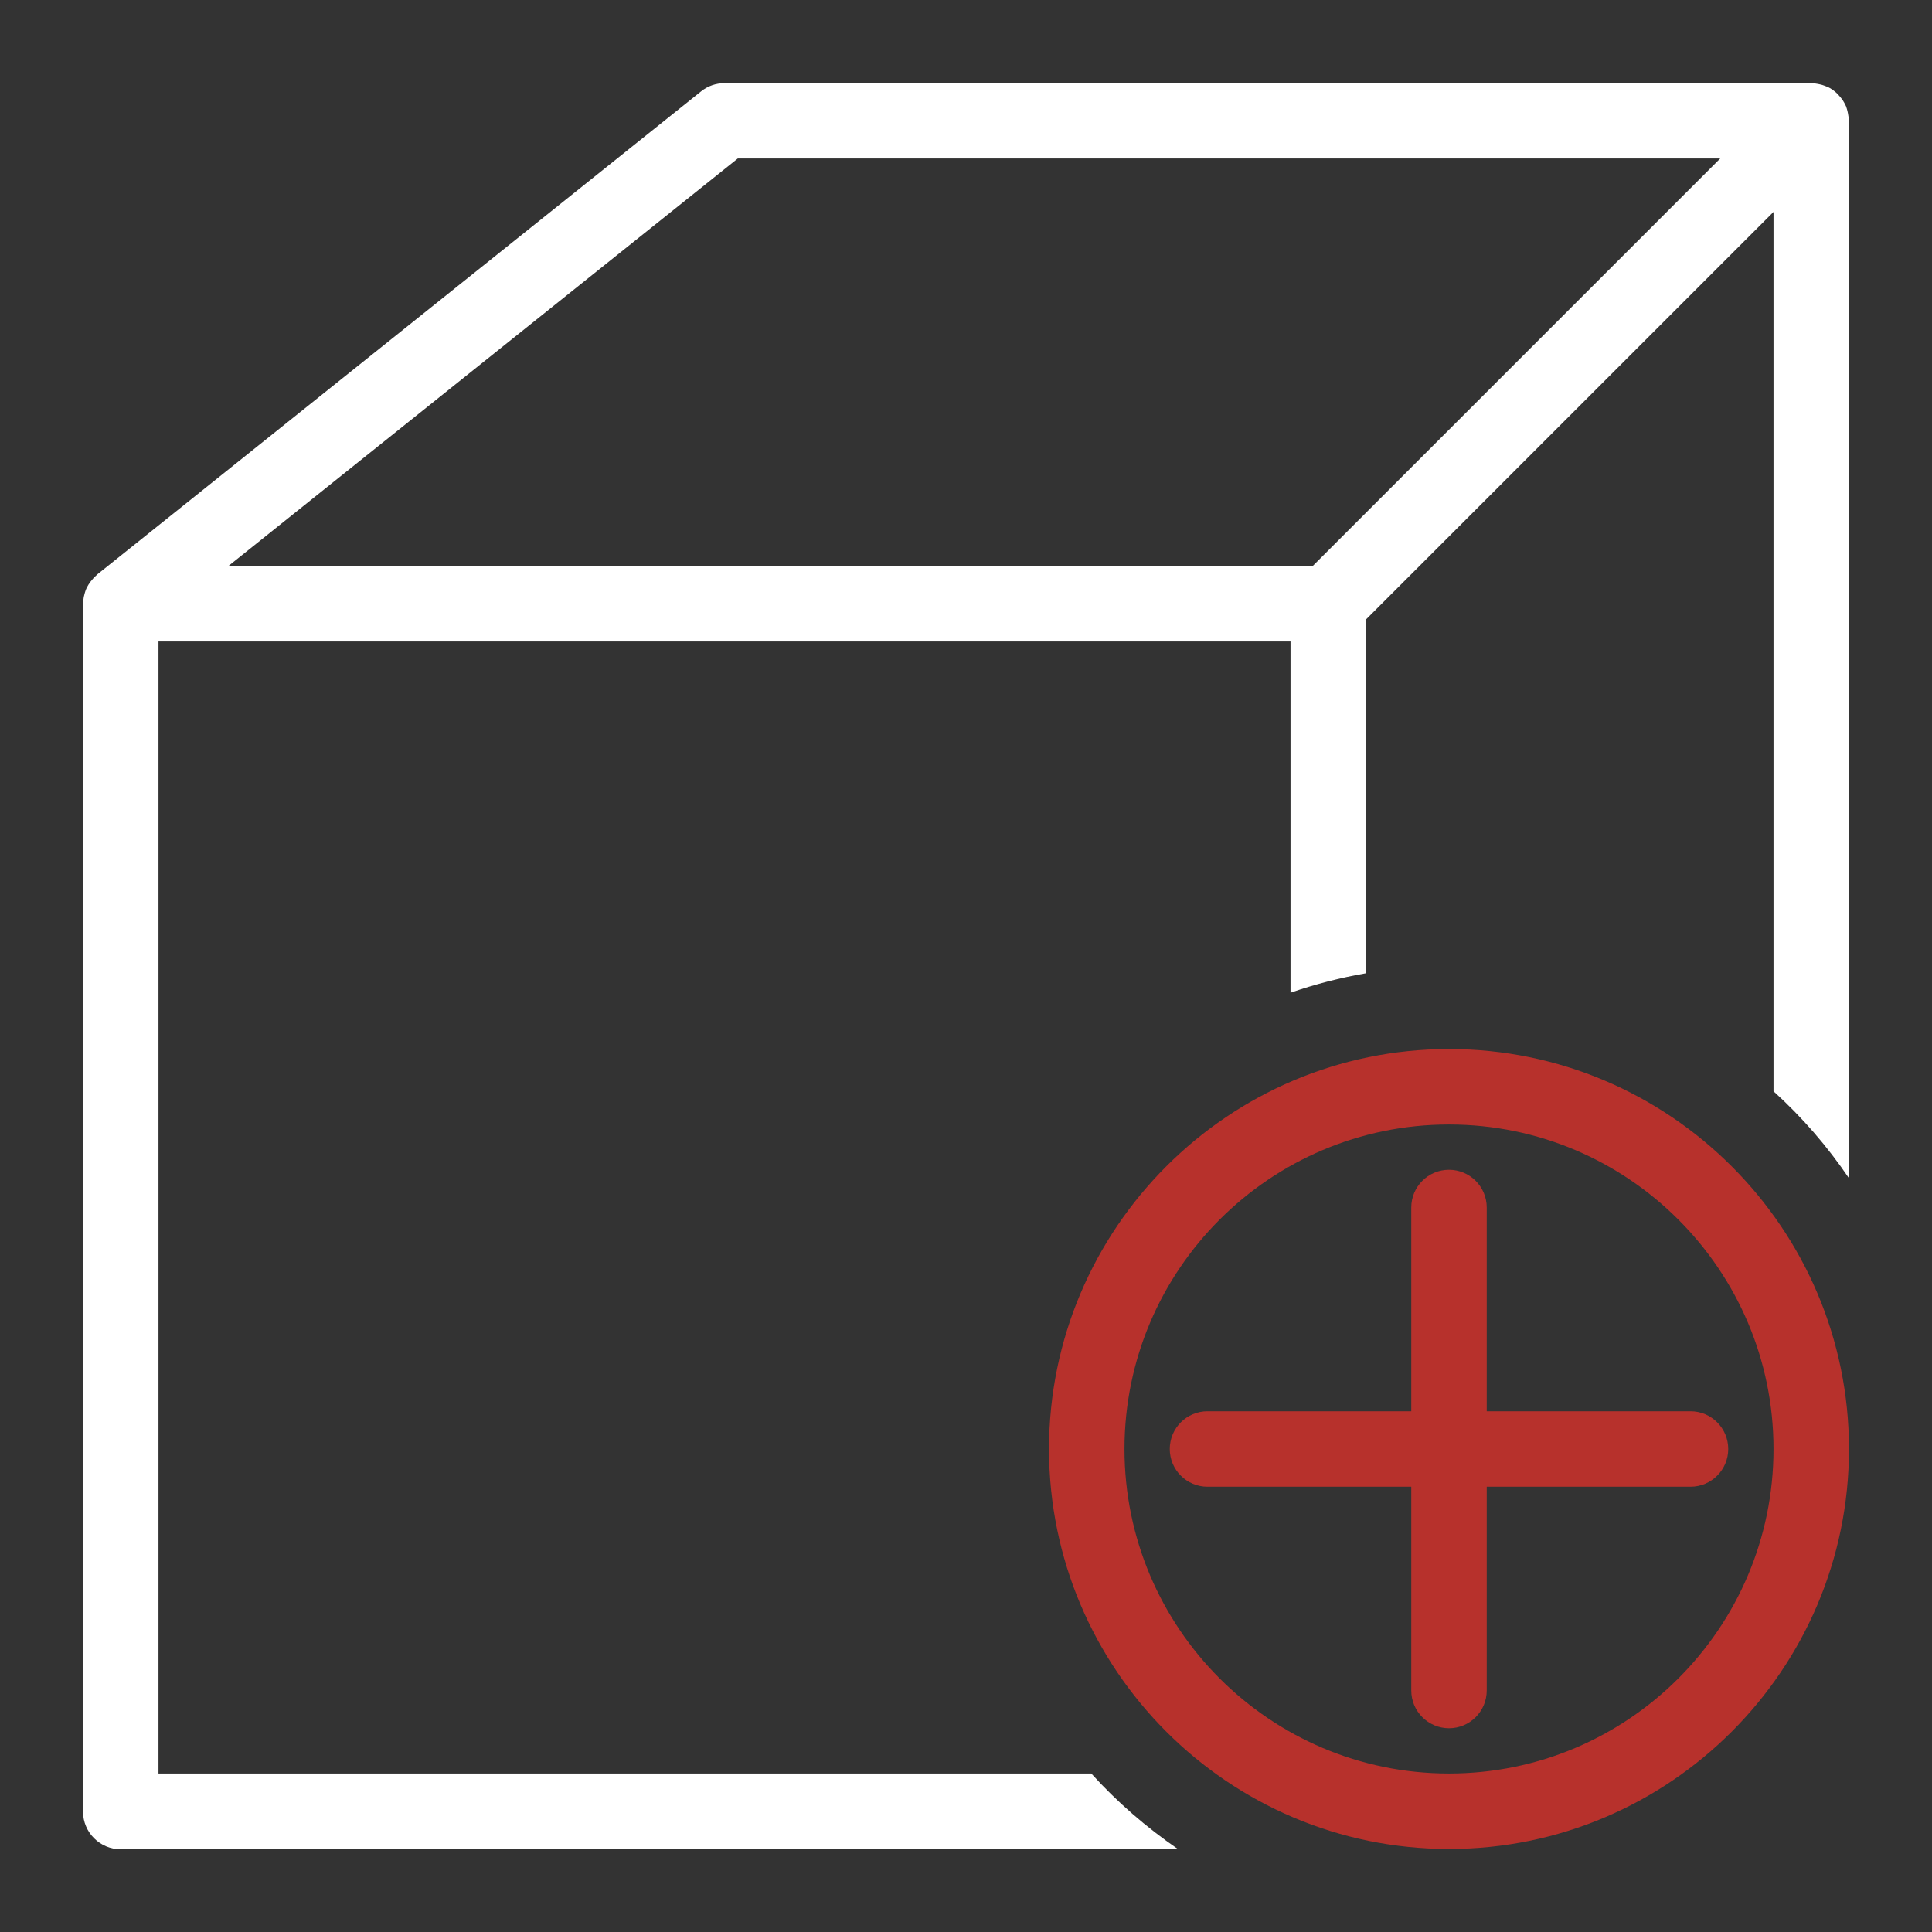 <?xml version="1.0" encoding="utf-8"?>
<!-- Generator: Adobe Illustrator 24.3.0, SVG Export Plug-In . SVG Version: 6.00 Build 0)  -->
<svg version="1.0" id="Layer_1" xmlns="http://www.w3.org/2000/svg" xmlns:xlink="http://www.w3.org/1999/xlink" x="0px" y="0px"
	 viewBox="0 0 128 128" enable-background="new 0 0 128 128" xml:space="preserve">
<rect x="0" y="0" width="128" height="128" fill="#333333" stroke="none"/>
<g id="ADD">
	<path fill="#FFFFFF" d="M72.3,117.5H10.5v-75h75v23.27c1.61-0.56,3.28-0.99,5-1.29V41.04l27-27V72.3c1.89,1.71,3.57,3.65,5,5.76V8
		c0-0.05-0.01-0.1-0.02-0.15c0-0.06-0.01-0.11-0.02-0.17c-0.03-0.22-0.08-0.43-0.15-0.62c0,0,0-0.01,0-0.01c0,0,0,0,0,0
		c-0.01-0.03-0.03-0.05-0.04-0.08c-0.05-0.11-0.11-0.21-0.17-0.31c-0.03-0.04-0.05-0.08-0.08-0.11c-0.06-0.08-0.13-0.16-0.2-0.24
		c-0.03-0.03-0.06-0.07-0.09-0.1c-0.09-0.09-0.19-0.17-0.3-0.25c-0.01-0.01-0.02-0.02-0.04-0.03c-0.12-0.08-0.24-0.15-0.38-0.2
		c-0.04-0.02-0.09-0.03-0.13-0.05c-0.1-0.04-0.2-0.07-0.3-0.09c-0.05-0.01-0.09-0.02-0.14-0.03c-0.15-0.03-0.3-0.05-0.45-0.05H48
		c-0.57,0-1.12,0.19-1.56,0.55l-40,32c-0.03,0.03-0.06,0.06-0.09,0.09c-0.07,0.06-0.13,0.12-0.19,0.19
		c-0.05,0.06-0.1,0.12-0.15,0.18c-0.05,0.07-0.09,0.13-0.14,0.2c-0.04,0.07-0.08,0.14-0.12,0.21c-0.03,0.07-0.07,0.15-0.09,0.22
		c-0.03,0.08-0.05,0.16-0.07,0.24c-0.02,0.08-0.04,0.15-0.05,0.23c-0.01,0.09-0.02,0.18-0.03,0.27c0,0.04-0.01,0.08-0.01,0.13v80
		c0,1.38,1.12,2.5,2.5,2.5h70.06C75.95,121.07,74.01,119.39,72.3,117.5z M48.88,10.5h65.09l-27,27H15.13L48.88,10.5z"/>
	<g>
		<path fill="#B7312C" d="M96,69.5c-14.61,0-26.5,11.89-26.5,26.5s11.89,26.5,26.5,26.5s26.5-11.89,26.5-26.5S110.61,69.5,96,69.5z
			 M96,117.5c-11.86,0-21.5-9.64-21.5-21.5S84.14,74.5,96,74.5s21.5,9.64,21.5,21.5S107.86,117.5,96,117.5z"/>
		<path fill="#B7312C" d="M112,93.5H98.5V80c0-1.38-1.12-2.5-2.5-2.5s-2.5,1.12-2.5,2.5v13.5H80c-1.38,0-2.5,1.12-2.5,2.5
			s1.12,2.5,2.5,2.5h13.5V112c0,1.38,1.12,2.5,2.5,2.5s2.5-1.12,2.5-2.5V98.5H112c1.38,0,2.5-1.12,2.5-2.5S113.38,93.5,112,93.5z"/>
	</g>
</g>
</svg>
